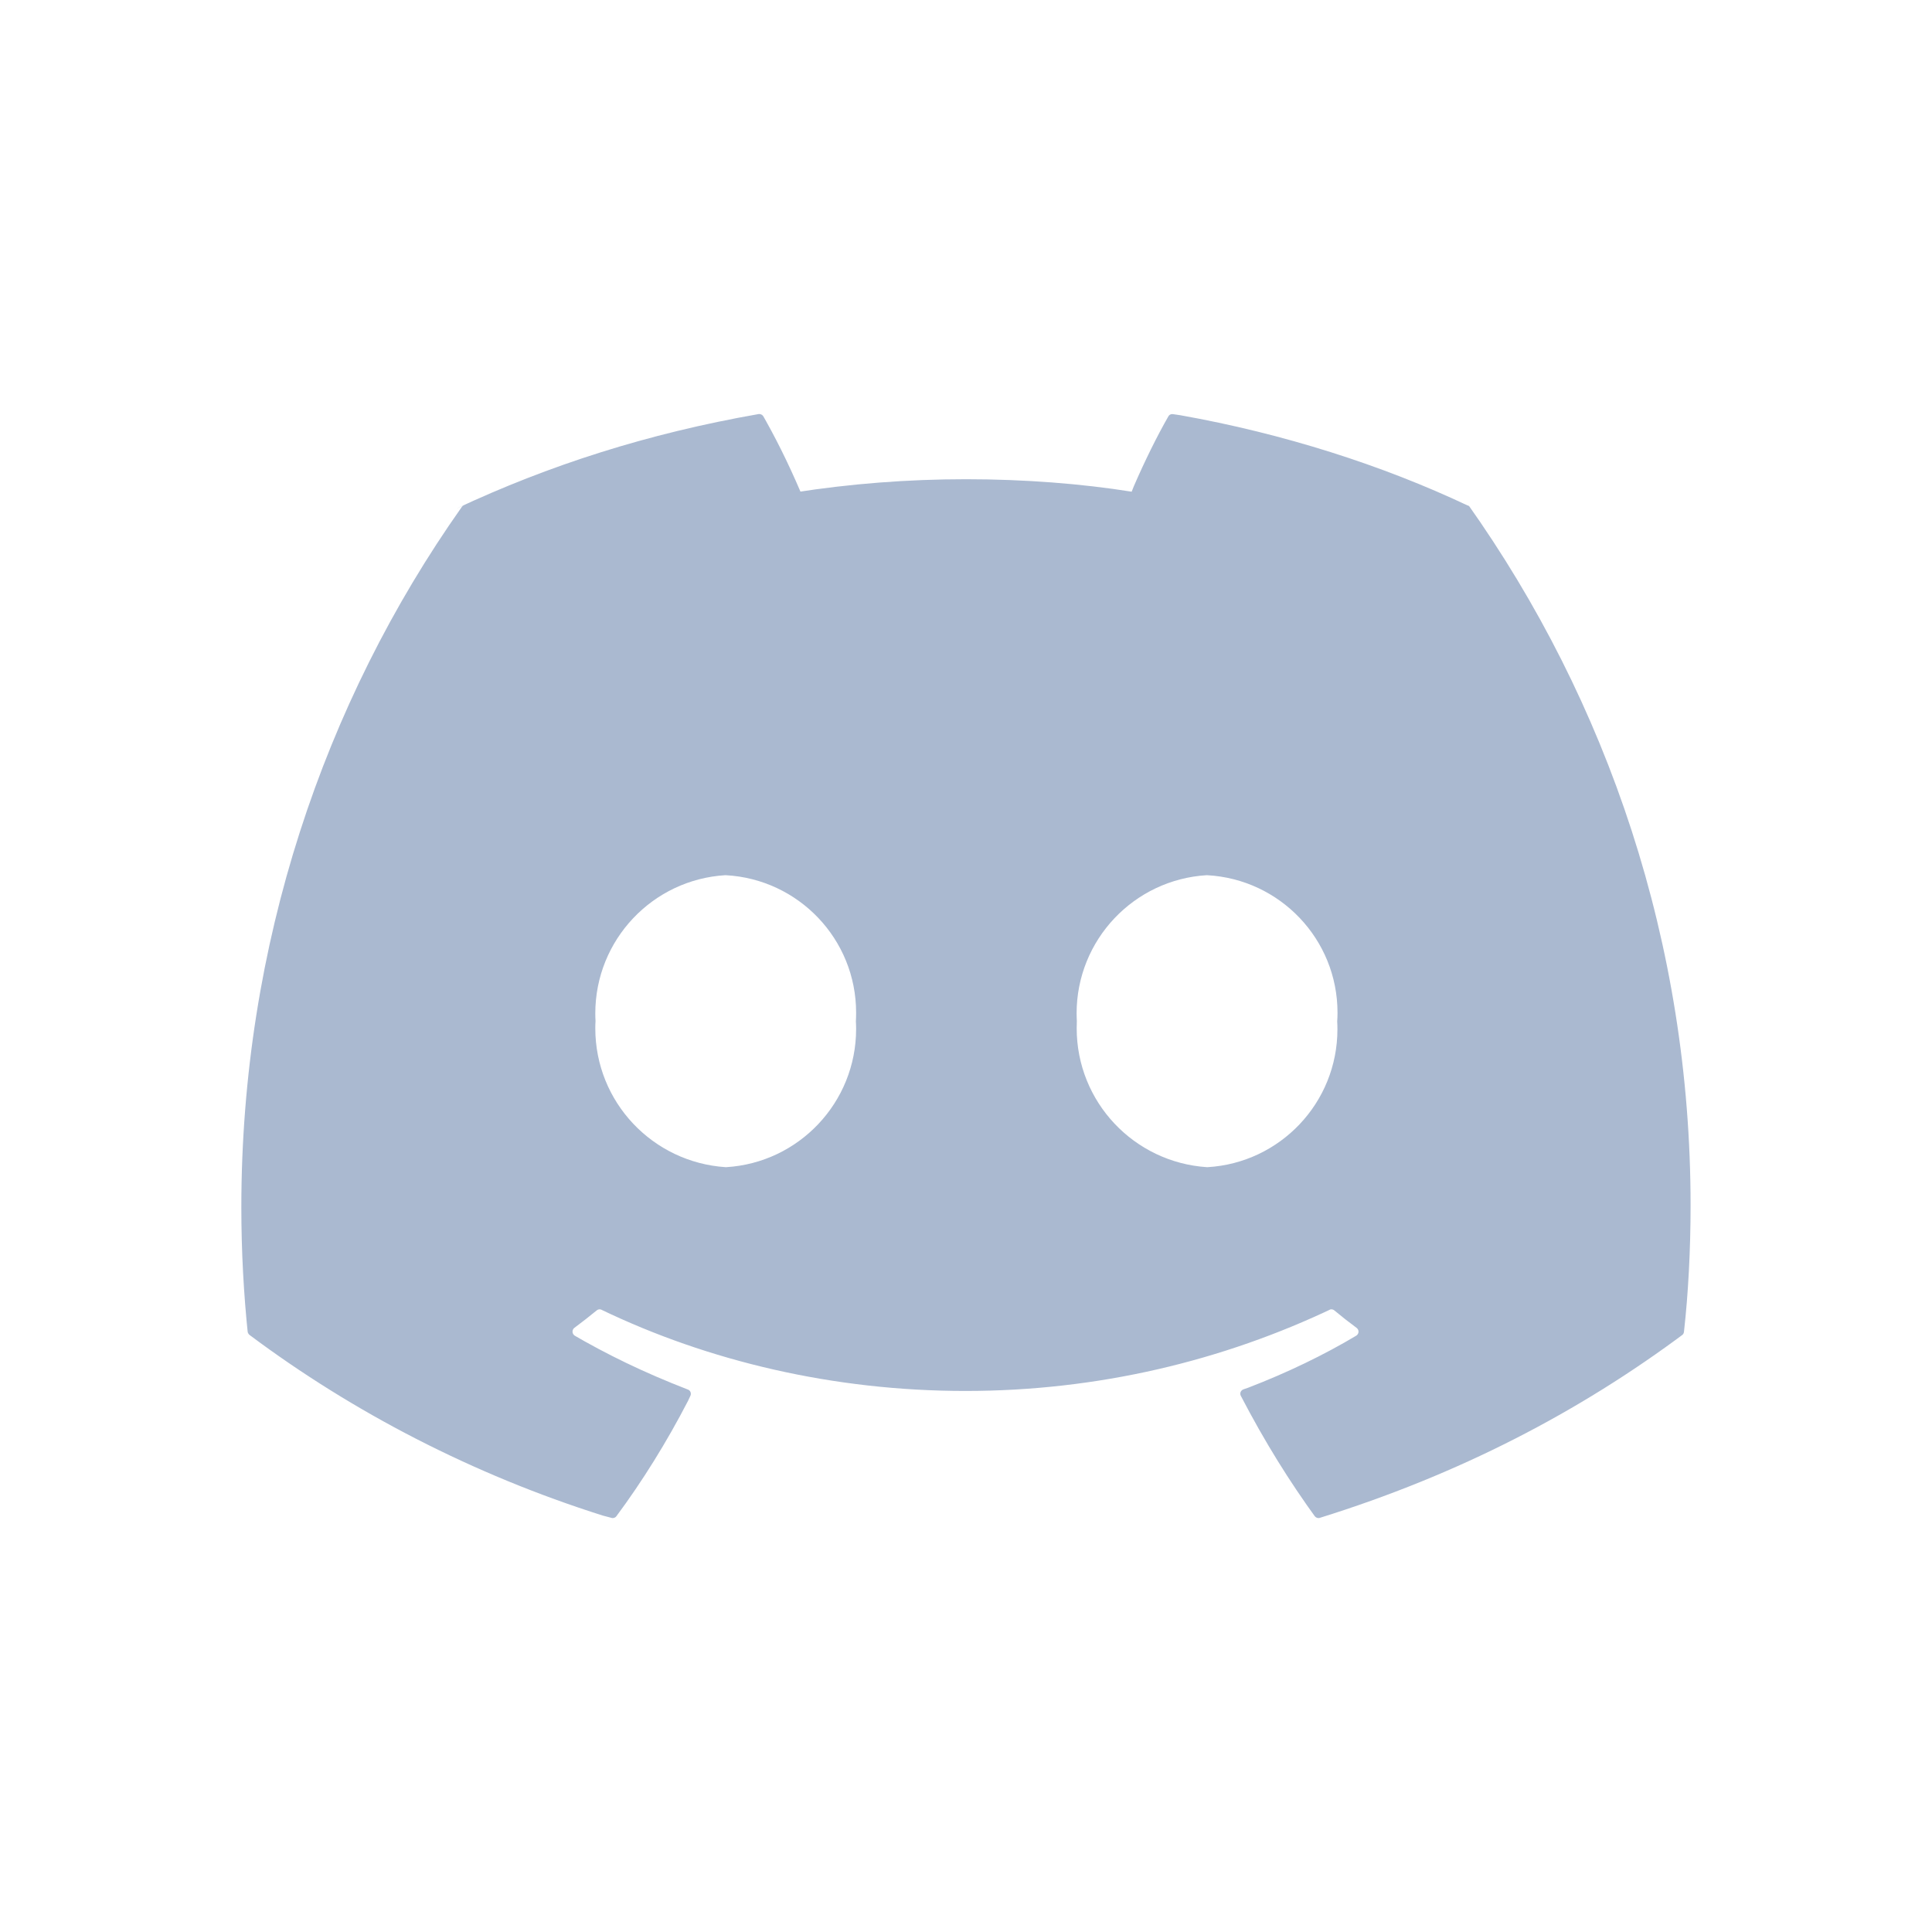 <svg width="24" height="24" viewBox="0 0 24 24" fill="none" xmlns="http://www.w3.org/2000/svg">
<path d="M14.994 14.499C14.088 14.44 13.375 13.69 13.375 12.773C13.375 12.743 13.376 12.712 13.377 12.681V12.686C13.376 12.657 13.374 12.623 13.374 12.589C13.374 11.674 14.088 10.926 14.99 10.872H14.994C15.9 10.921 16.615 11.667 16.615 12.58C16.615 12.617 16.614 12.654 16.611 12.69V12.686C16.613 12.716 16.614 12.751 16.614 12.786C16.614 13.7 15.9 14.447 14.999 14.499H14.994L14.994 14.499ZM9.015 14.499C8.108 14.44 7.395 13.69 7.395 12.773C7.395 12.743 7.396 12.712 7.398 12.681V12.686C7.396 12.657 7.395 12.623 7.395 12.589C7.395 11.674 8.109 10.926 9.01 10.872H9.015C9.92 10.921 10.635 11.667 10.635 12.58C10.635 12.617 10.634 12.654 10.632 12.69V12.686C10.634 12.714 10.635 12.748 10.635 12.782C10.635 13.697 9.921 14.445 9.02 14.499H9.015ZM18.235 6.281C17.177 5.781 15.948 5.387 14.662 5.158L14.573 5.145C14.57 5.144 14.566 5.144 14.562 5.144C14.541 5.144 14.523 5.155 14.514 5.172C14.373 5.418 14.221 5.726 14.084 6.042L14.058 6.108C13.44 6.009 12.727 5.953 12.001 5.953C11.275 5.953 10.562 6.009 9.867 6.118L9.944 6.108C9.782 5.73 9.627 5.423 9.456 5.125L9.481 5.171C9.471 5.154 9.452 5.143 9.431 5.143C9.428 5.143 9.425 5.143 9.422 5.144C8.046 5.385 6.817 5.78 5.669 6.318L5.759 6.279C5.749 6.284 5.741 6.291 5.735 6.3C4.023 8.724 2.998 11.741 2.998 14.997C2.998 15.542 3.027 16.079 3.083 16.608L3.077 16.542C3.079 16.559 3.088 16.574 3.101 16.584C4.385 17.544 5.877 18.318 7.488 18.827L7.594 18.855C7.599 18.857 7.605 18.858 7.611 18.858C7.63 18.858 7.647 18.849 7.657 18.835C7.978 18.403 8.283 17.913 8.548 17.4L8.576 17.34C8.58 17.333 8.582 17.324 8.582 17.314C8.582 17.289 8.567 17.269 8.545 17.261H8.544C7.997 17.049 7.535 16.824 7.094 16.566L7.14 16.592C7.123 16.581 7.112 16.563 7.112 16.542C7.112 16.523 7.121 16.506 7.134 16.496C7.229 16.425 7.323 16.352 7.413 16.278C7.423 16.27 7.436 16.265 7.449 16.265C7.457 16.265 7.465 16.267 7.472 16.27H7.471C8.796 16.907 10.351 17.279 11.993 17.279C13.634 17.279 15.19 16.907 16.578 16.242L16.514 16.27C16.521 16.266 16.529 16.265 16.538 16.265C16.551 16.265 16.564 16.269 16.574 16.277C16.664 16.352 16.758 16.426 16.853 16.496C16.867 16.507 16.876 16.524 16.876 16.542C16.876 16.563 16.865 16.581 16.848 16.592C16.452 16.829 15.989 17.053 15.507 17.238L15.444 17.26C15.423 17.268 15.407 17.289 15.407 17.313C15.407 17.323 15.41 17.332 15.414 17.34C15.714 17.916 16.019 18.404 16.356 18.868L16.332 18.834C16.343 18.848 16.36 18.858 16.379 18.858C16.385 18.858 16.391 18.857 16.396 18.855C18.115 18.32 19.61 17.546 20.935 16.556L20.896 16.584C20.909 16.575 20.918 16.56 20.919 16.543C20.972 16.073 21.001 15.527 21.001 14.974C21.001 11.725 19.974 8.716 18.227 6.254L18.258 6.3C18.254 6.291 18.245 6.283 18.236 6.279L18.235 6.281Z" fill="#AAB9D0"/>
</svg>
